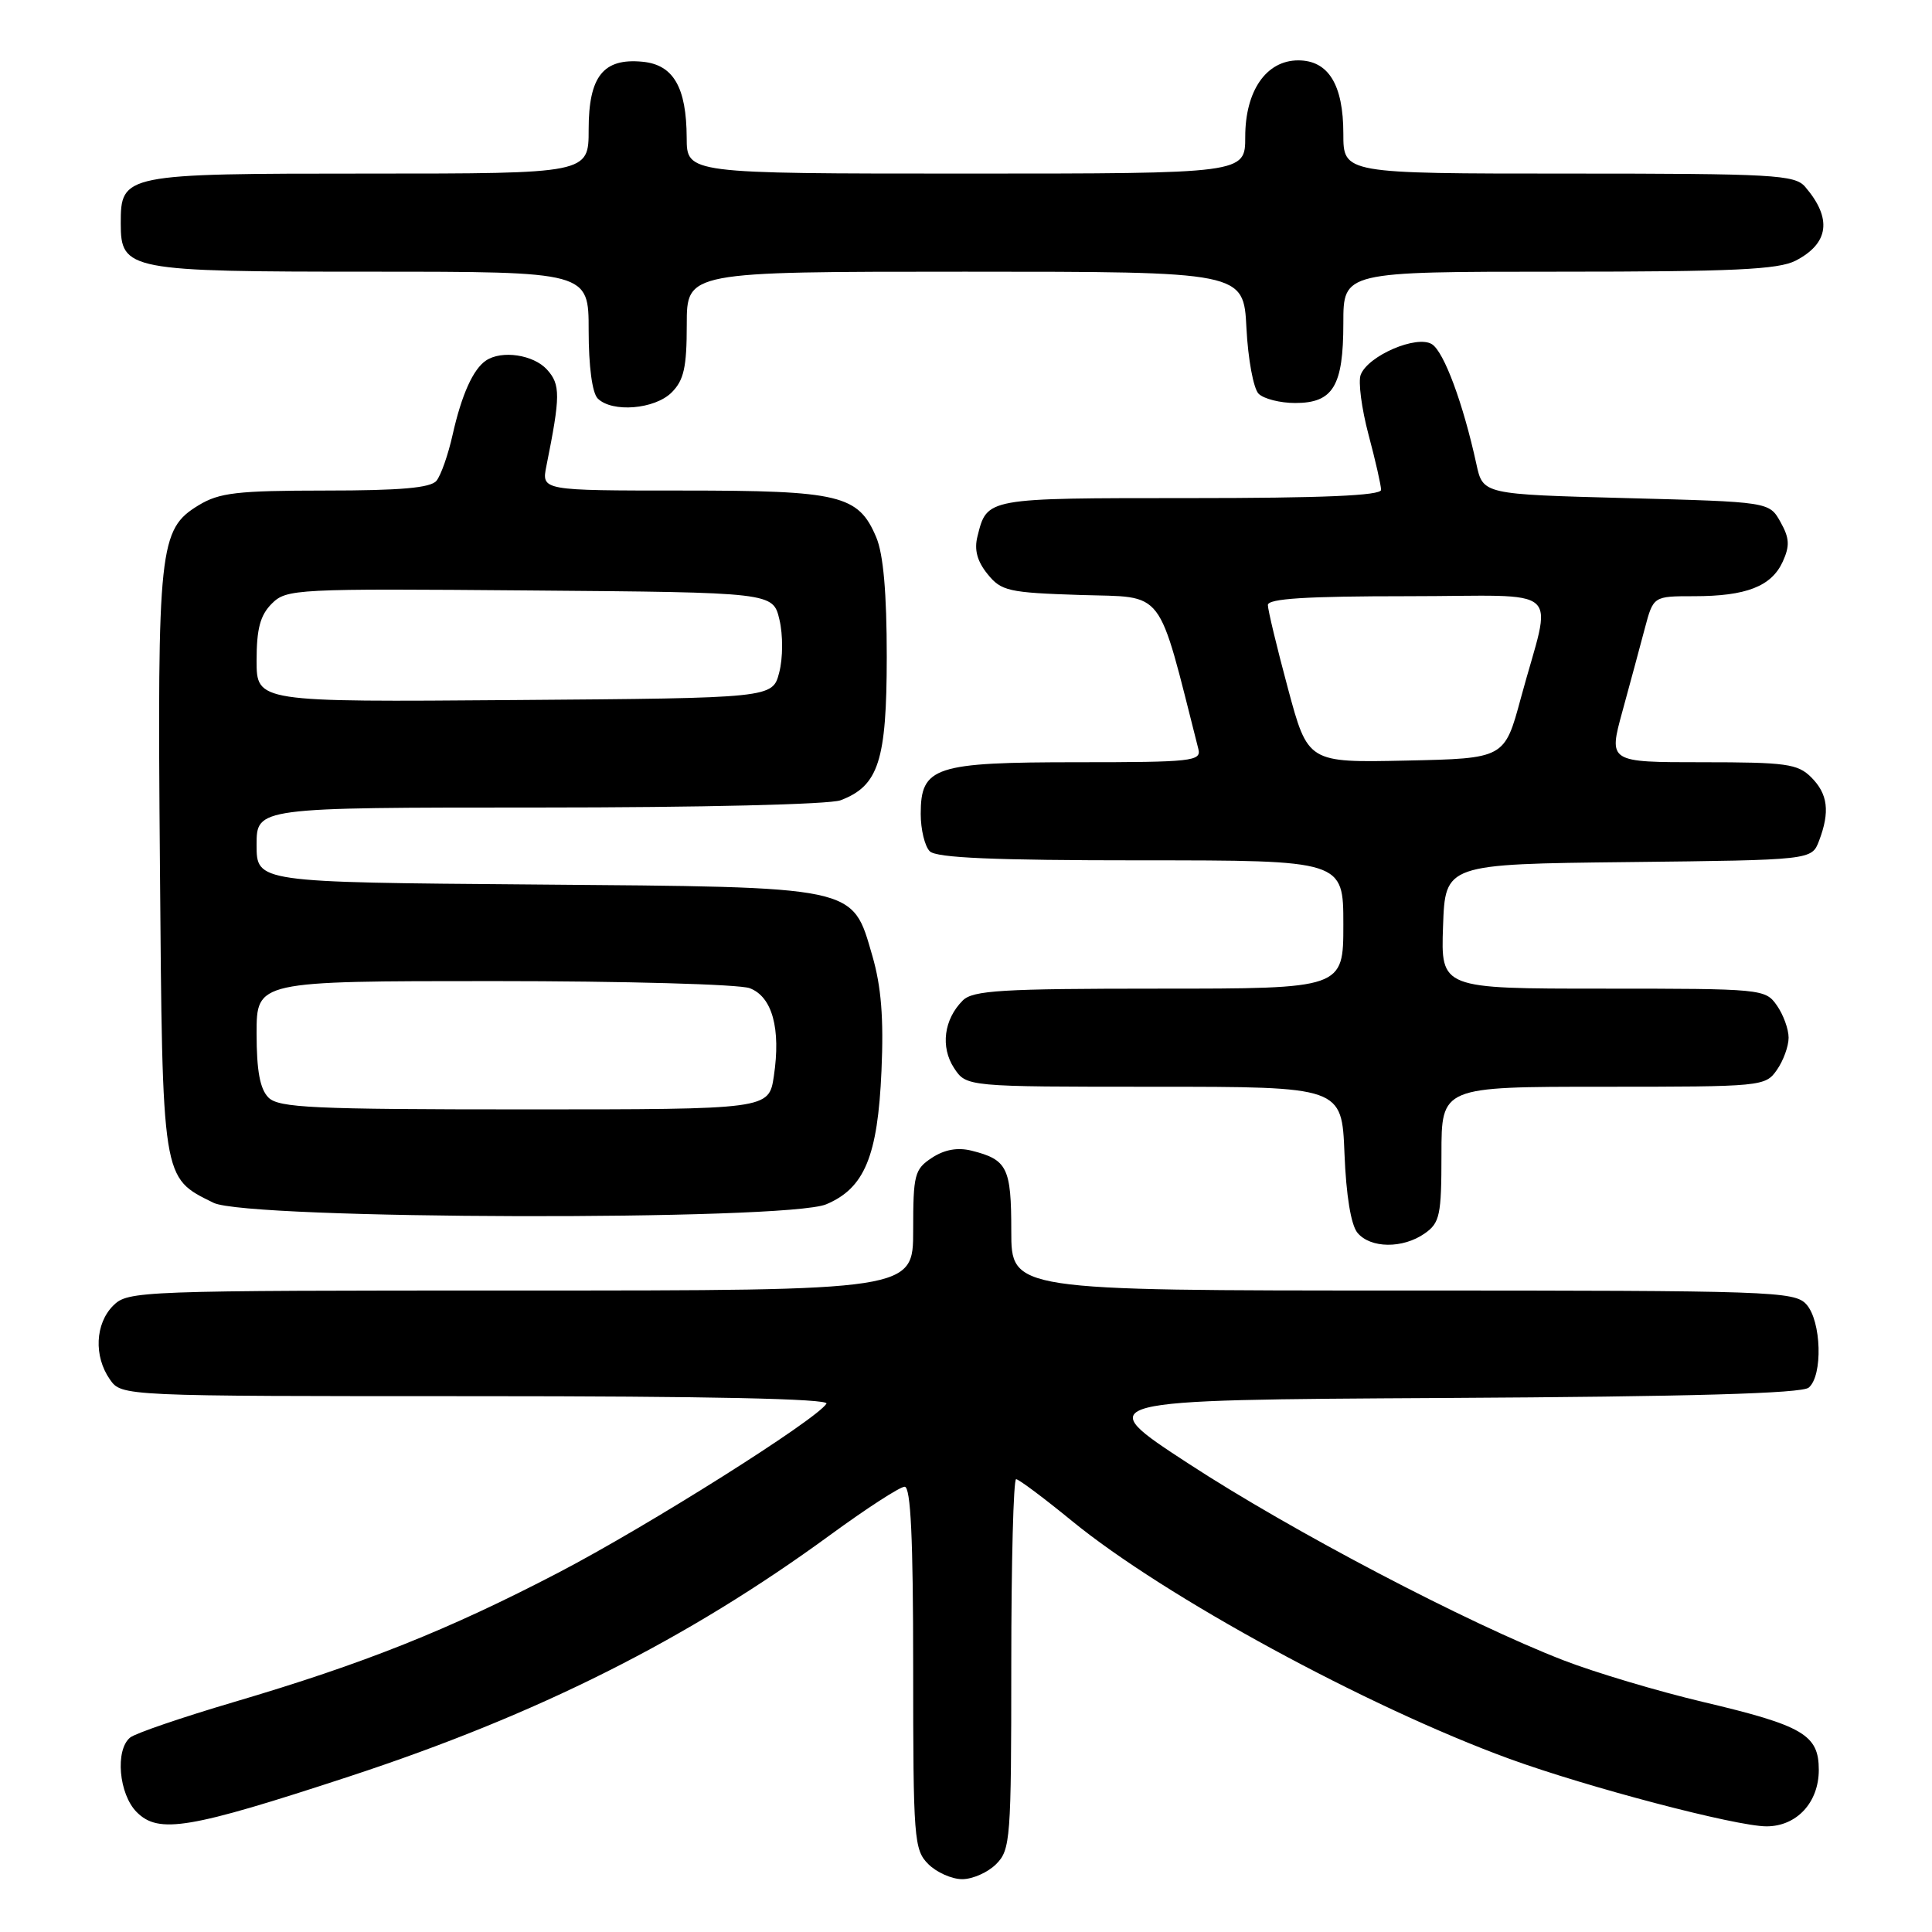 <?xml version="1.0" encoding="UTF-8" standalone="no"?>
<!DOCTYPE svg PUBLIC "-//W3C//DTD SVG 1.1//EN" "http://www.w3.org/Graphics/SVG/1.1/DTD/svg11.dtd" >
<svg xmlns="http://www.w3.org/2000/svg" xmlns:xlink="http://www.w3.org/1999/xlink" version="1.1" viewBox="0 0 256 256">
 <g >
 <path fill="currentColor"
d=" M 132.00 247.00 C 133.89 245.11 134.00 243.67 134.00 220.50 C 134.00 207.03 134.29 196.00 134.64 196.00 C 134.99 196.00 138.33 198.50 142.06 201.55 C 154.30 211.56 181.18 226.18 200.00 233.05 C 210.34 236.82 230.05 242.00 234.07 242.00 C 238.07 242.00 241.00 238.84 241.00 234.52 C 241.00 229.86 238.93 228.65 225.63 225.51 C 219.68 224.10 211.36 221.62 207.15 219.99 C 194.36 215.03 171.24 202.91 157.52 193.96 C 144.54 185.50 144.54 185.50 191.43 185.24 C 224.02 185.06 238.73 184.64 239.66 183.87 C 241.56 182.29 241.35 175.04 239.35 172.83 C 237.78 171.10 234.80 171.00 185.85 171.00 C 134.00 171.00 134.00 171.00 134.00 163.12 C 134.00 154.71 133.48 153.66 128.74 152.47 C 126.89 152.01 125.16 152.32 123.49 153.41 C 121.18 154.93 121.00 155.62 121.00 163.02 C 121.00 171.00 121.00 171.00 69.00 171.00 C 18.33 171.00 16.95 171.05 15.00 173.00 C 12.61 175.39 12.41 179.71 14.56 182.78 C 16.11 185.00 16.11 185.00 63.12 185.00 C 93.77 185.00 109.91 185.34 109.51 185.99 C 108.19 188.12 85.84 202.21 74.00 208.38 C 59.37 216.00 48.23 220.44 30.99 225.53 C 24.12 227.56 17.94 229.67 17.25 230.23 C 15.23 231.87 15.74 237.74 18.12 240.12 C 21.03 243.03 25.05 242.36 46.31 235.38 C 71.28 227.18 91.03 217.26 110.02 203.38 C 114.82 199.87 119.25 197.00 119.87 197.00 C 120.68 197.00 121.00 203.83 121.00 221.00 C 121.00 243.67 121.11 245.11 123.00 247.00 C 124.10 248.10 126.12 249.00 127.50 249.00 C 128.88 249.00 130.90 248.10 132.00 247.00 Z  M 188.78 163.44 C 190.79 162.03 191.00 161.05 191.00 152.94 C 191.00 144.00 191.00 144.00 212.44 144.00 C 233.47 144.00 233.92 143.96 235.44 141.78 C 236.30 140.56 237.00 138.63 237.00 137.50 C 237.00 136.37 236.30 134.44 235.44 133.22 C 233.92 131.04 233.47 131.00 212.40 131.00 C 190.92 131.00 190.92 131.00 191.21 122.75 C 191.50 114.50 191.50 114.50 215.78 114.23 C 240.06 113.96 240.06 113.96 241.03 111.42 C 242.50 107.56 242.21 105.21 240.00 103.00 C 238.21 101.21 236.67 101.00 225.56 101.00 C 213.13 101.00 213.13 101.00 214.98 94.25 C 216.00 90.54 217.33 85.59 217.95 83.25 C 219.08 79.00 219.08 79.00 224.47 79.00 C 231.38 79.00 234.72 77.70 236.22 74.43 C 237.18 72.32 237.12 71.30 235.92 69.16 C 234.43 66.50 234.43 66.50 215.46 66.00 C 196.50 65.50 196.50 65.50 195.63 61.50 C 193.88 53.47 191.34 46.62 189.74 45.61 C 187.74 44.35 181.28 47.12 180.30 49.66 C 179.95 50.57 180.42 54.13 181.33 57.57 C 182.25 61.01 183.00 64.32 183.00 64.91 C 183.00 65.67 175.21 66.00 157.62 66.00 C 130.56 66.00 130.80 65.96 129.52 71.07 C 129.07 72.85 129.48 74.37 130.85 76.06 C 132.67 78.32 133.61 78.53 143.20 78.84 C 154.52 79.20 153.28 77.57 158.79 99.25 C 159.20 100.86 157.96 101.00 142.84 101.00 C 123.80 101.00 122.00 101.59 122.00 107.86 C 122.00 109.92 122.54 112.14 123.20 112.80 C 124.07 113.67 131.69 114.00 151.20 114.00 C 178.00 114.00 178.00 114.00 178.00 122.50 C 178.00 131.00 178.00 131.00 153.57 131.00 C 132.71 131.00 128.91 131.23 127.57 132.57 C 125.07 135.07 124.60 138.73 126.41 141.51 C 128.05 144.00 128.05 144.00 152.92 144.00 C 177.80 144.00 177.80 144.00 178.15 152.85 C 178.37 158.41 179.01 162.31 179.87 163.35 C 181.60 165.43 185.88 165.47 188.78 163.44 Z  M 109.47 159.58 C 114.55 157.45 116.31 153.21 116.80 141.89 C 117.11 134.91 116.77 130.73 115.59 126.65 C 112.88 117.33 113.91 117.55 70.75 117.20 C 34.00 116.91 34.00 116.91 34.00 111.95 C 34.00 107.00 34.00 107.00 71.43 107.00 C 92.81 107.00 109.95 106.59 111.38 106.04 C 116.42 104.13 117.49 100.80 117.50 87.05 C 117.50 78.57 117.05 73.43 116.11 71.20 C 113.74 65.58 111.32 65.00 90.42 65.00 C 71.75 65.00 71.75 65.00 72.40 61.75 C 74.27 52.45 74.28 50.96 72.48 48.97 C 70.69 47.00 66.48 46.37 64.40 47.77 C 62.69 48.91 61.17 52.30 59.98 57.58 C 59.39 60.24 58.42 63.00 57.83 63.71 C 57.05 64.65 53.04 65.00 43.13 65.00 C 31.38 65.01 29.06 65.28 26.30 66.96 C 21.09 70.14 20.84 72.44 21.19 114.50 C 21.53 156.66 21.43 155.99 28.30 159.38 C 32.83 161.61 104.17 161.79 109.47 159.58 Z  M 89.00 52.00 C 90.62 50.38 91.00 48.67 91.00 43.00 C 91.00 36.00 91.00 36.00 127.89 36.00 C 164.78 36.00 164.78 36.00 165.16 43.47 C 165.37 47.58 166.09 51.49 166.77 52.17 C 167.45 52.85 169.63 53.40 171.62 53.40 C 176.65 53.40 178.00 51.16 178.00 42.81 C 178.00 36.00 178.00 36.00 206.55 36.00 C 229.65 36.00 235.64 35.72 237.93 34.54 C 242.36 32.25 242.79 28.94 239.19 24.75 C 237.82 23.16 235.03 23.00 207.85 23.00 C 178.00 23.00 178.00 23.00 178.00 17.72 C 178.00 11.22 176.02 8.00 172.02 8.00 C 167.79 8.00 165.00 12.03 165.00 18.13 C 165.00 23.00 165.00 23.00 128.00 23.00 C 91.00 23.00 91.00 23.00 90.99 18.25 C 90.96 11.56 89.23 8.57 85.13 8.18 C 79.94 7.68 78.00 10.12 78.00 17.15 C 78.00 23.00 78.00 23.00 48.83 23.00 C 16.33 23.00 16.00 23.07 16.00 29.60 C 16.00 35.82 16.96 36.00 49.22 36.00 C 78.00 36.00 78.00 36.00 78.00 43.80 C 78.00 48.53 78.47 52.07 79.20 52.80 C 81.10 54.70 86.76 54.24 89.00 52.00 Z  M 170.65 91.19 C 169.19 85.77 168.00 80.81 168.00 80.17 C 168.00 79.32 173.07 79.00 186.52 79.00 C 207.70 79.00 205.67 77.17 201.52 92.50 C 199.36 100.50 199.36 100.50 186.33 100.78 C 173.30 101.06 173.30 101.06 170.65 91.19 Z  M 35.57 145.43 C 34.45 144.30 34.00 141.89 34.00 136.93 C 34.00 130.00 34.00 130.00 65.43 130.00 C 82.72 130.00 97.98 130.42 99.34 130.94 C 102.33 132.07 103.48 136.29 102.54 142.59 C 101.88 147.00 101.88 147.00 69.51 147.00 C 41.42 147.00 36.94 146.79 35.57 145.43 Z  M 34.00 87.51 C 34.00 83.32 34.48 81.52 36.01 79.99 C 37.96 78.04 39.10 77.98 70.23 78.24 C 102.43 78.50 102.43 78.50 103.28 82.11 C 103.76 84.13 103.75 87.20 103.25 89.11 C 102.37 92.50 102.37 92.50 68.19 92.76 C 34.00 93.03 34.00 93.03 34.00 87.51 Z "/>
</g>
</svg>